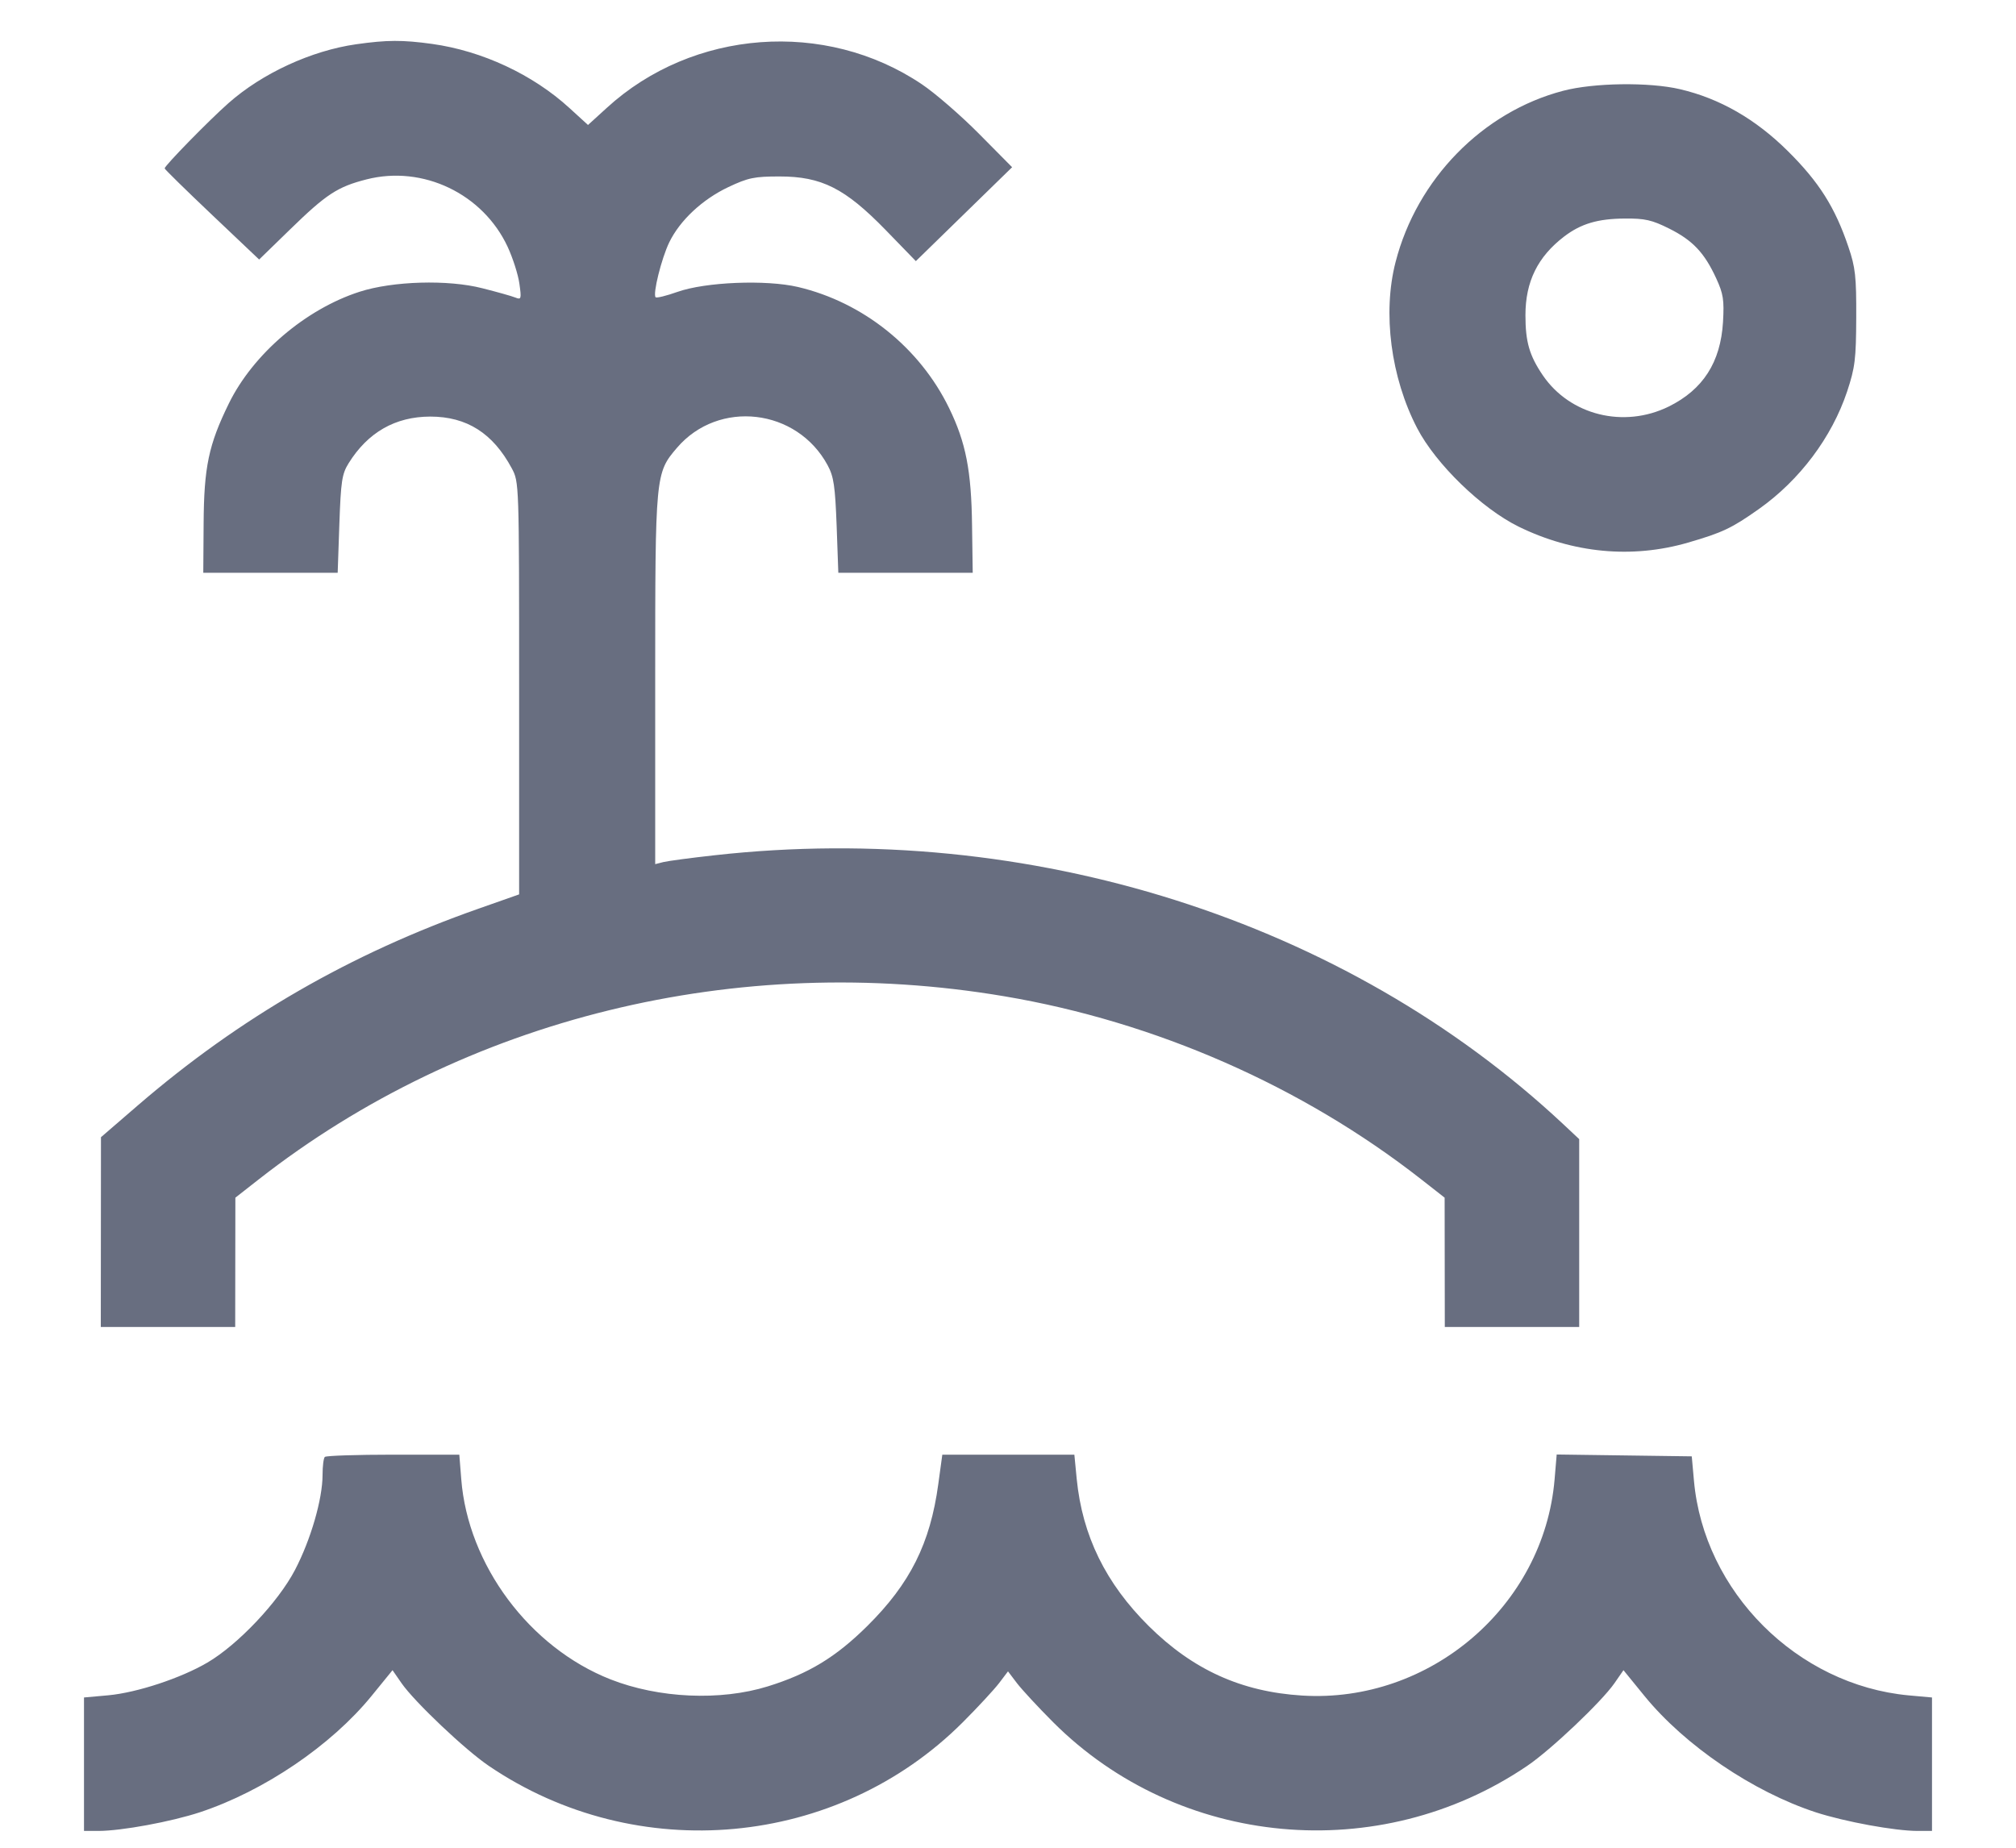 <svg width="24" height="22" viewBox="0 0 24 22" fill="none" xmlns="http://www.w3.org/2000/svg"><path d="M4.240 0.527 C 3.706 0.603,3.121 0.873,2.720 1.228 C 2.490 1.431,1.960 1.973,1.960 2.005 C 1.960 2.015,2.213 2.263,2.522 2.556 L 3.085 3.090 3.452 2.733 C 3.884 2.312,4.018 2.224,4.363 2.136 C 5.034 1.964,5.750 2.307,6.044 2.940 C 6.105 3.072,6.168 3.268,6.183 3.376 C 6.209 3.558,6.205 3.571,6.136 3.543 C 6.094 3.526,5.917 3.476,5.742 3.432 C 5.334 3.327,4.676 3.346,4.280 3.474 C 3.638 3.681,3.014 4.214,2.725 4.803 C 2.483 5.297,2.428 5.560,2.424 6.240 L 2.420 6.820 3.220 6.820 L 4.020 6.820 4.040 6.240 C 4.058 5.729,4.071 5.643,4.150 5.516 C 4.379 5.148,4.705 4.961,5.122 4.960 C 5.557 4.960,5.868 5.158,6.092 5.575 C 6.180 5.740,6.180 5.741,6.180 8.195 L 6.180 10.649 5.700 10.818 C 4.174 11.354,2.852 12.117,1.640 13.162 L 1.202 13.540 1.201 14.670 L 1.200 15.800 2.000 15.800 L 2.800 15.800 2.801 15.030 L 2.802 14.260 3.083 14.040 C 5.538 12.120,8.776 11.325,11.955 11.862 C 13.754 12.165,15.501 12.932,16.917 14.040 L 17.198 14.260 17.199 15.030 L 17.200 15.800 18.000 15.800 L 18.800 15.800 18.800 14.682 L 18.800 13.563 18.608 13.383 C 16.014 10.957,12.253 9.765,8.508 10.183 C 8.226 10.214,7.951 10.251,7.898 10.264 L 7.800 10.289 7.800 8.092 C 7.800 5.650,7.802 5.633,8.059 5.332 C 8.554 4.753,9.488 4.862,9.853 5.540 C 9.926 5.675,9.942 5.788,9.960 6.260 L 9.980 6.820 10.780 6.820 L 11.580 6.820 11.572 6.257 C 11.564 5.603,11.498 5.269,11.300 4.861 C 10.950 4.140,10.276 3.600,9.500 3.417 C 9.119 3.328,8.398 3.357,8.063 3.476 C 7.933 3.522,7.817 3.551,7.805 3.539 C 7.769 3.502,7.874 3.079,7.967 2.886 C 8.094 2.624,8.361 2.374,8.672 2.227 C 8.907 2.116,8.981 2.101,9.280 2.101 C 9.781 2.101,10.060 2.242,10.542 2.737 L 10.903 3.109 11.476 2.550 L 12.049 1.991 11.655 1.593 C 11.438 1.374,11.131 1.108,10.974 1.003 C 9.826 0.230,8.247 0.348,7.224 1.284 L 7.000 1.488 6.780 1.287 C 6.343 0.887,5.740 0.606,5.145 0.523 C 4.790 0.474,4.607 0.475,4.240 0.527 M18.609 1.081 C 17.650 1.332,16.868 2.132,16.614 3.120 C 16.457 3.727,16.558 4.496,16.871 5.098 C 17.094 5.526,17.637 6.053,18.080 6.271 C 18.726 6.587,19.428 6.654,20.094 6.461 C 20.507 6.341,20.616 6.289,20.940 6.060 C 21.425 5.717,21.807 5.207,21.989 4.663 C 22.084 4.376,22.096 4.278,22.098 3.780 C 22.100 3.294,22.088 3.183,22.005 2.940 C 21.846 2.469,21.656 2.168,21.284 1.799 C 20.899 1.417,20.474 1.173,20.000 1.062 C 19.633 0.976,18.973 0.985,18.609 1.081 M19.872 2.722 C 20.152 2.862,20.291 3.010,20.431 3.314 C 20.516 3.499,20.527 3.571,20.512 3.834 C 20.483 4.314,20.274 4.639,19.865 4.841 C 19.331 5.103,18.691 4.944,18.367 4.469 C 18.207 4.233,18.160 4.071,18.160 3.753 C 18.160 3.353,18.306 3.057,18.621 2.816 C 18.822 2.663,19.022 2.604,19.344 2.602 C 19.582 2.600,19.666 2.619,19.872 2.722 M3.867 17.347 C 3.852 17.361,3.840 17.457,3.840 17.560 C 3.840 17.849,3.699 18.335,3.511 18.694 C 3.311 19.076,2.834 19.581,2.470 19.795 C 2.153 19.981,1.633 20.153,1.289 20.185 L 1.000 20.211 1.000 21.006 L 1.000 21.800 1.170 21.800 C 1.446 21.800,2.040 21.690,2.382 21.577 C 3.144 21.324,3.942 20.783,4.423 20.193 L 4.673 19.886 4.781 20.042 C 4.935 20.263,5.537 20.835,5.820 21.026 C 7.582 22.222,9.967 22.002,11.462 20.506 C 11.641 20.327,11.835 20.117,11.894 20.040 L 12.000 19.900 12.106 20.040 C 12.165 20.117,12.359 20.327,12.538 20.506 C 14.033 22.001,16.419 22.221,18.180 21.026 C 18.463 20.835,19.065 20.263,19.219 20.042 L 19.327 19.886 19.577 20.193 C 20.059 20.784,20.869 21.334,21.619 21.579 C 21.965 21.691,22.558 21.800,22.830 21.800 L 23.000 21.800 23.000 21.006 L 23.000 20.211 22.722 20.186 C 21.394 20.062,20.284 18.952,20.166 17.629 L 20.140 17.340 19.336 17.329 L 18.532 17.318 18.507 17.615 C 18.379 19.122,17.023 20.283,15.501 20.188 C 14.779 20.143,14.202 19.882,13.676 19.361 C 13.163 18.852,12.885 18.285,12.818 17.609 L 12.790 17.320 12.004 17.320 L 11.218 17.320 11.170 17.671 C 11.074 18.377,10.835 18.855,10.324 19.361 C 9.949 19.732,9.626 19.928,9.140 20.079 C 8.576 20.254,7.841 20.221,7.267 19.995 C 6.303 19.615,5.570 18.631,5.491 17.610 L 5.468 17.320 4.681 17.320 C 4.248 17.320,3.881 17.332,3.867 17.347 " fill="#686E80" stroke="none" fill-rule="evenodd"></path></svg>